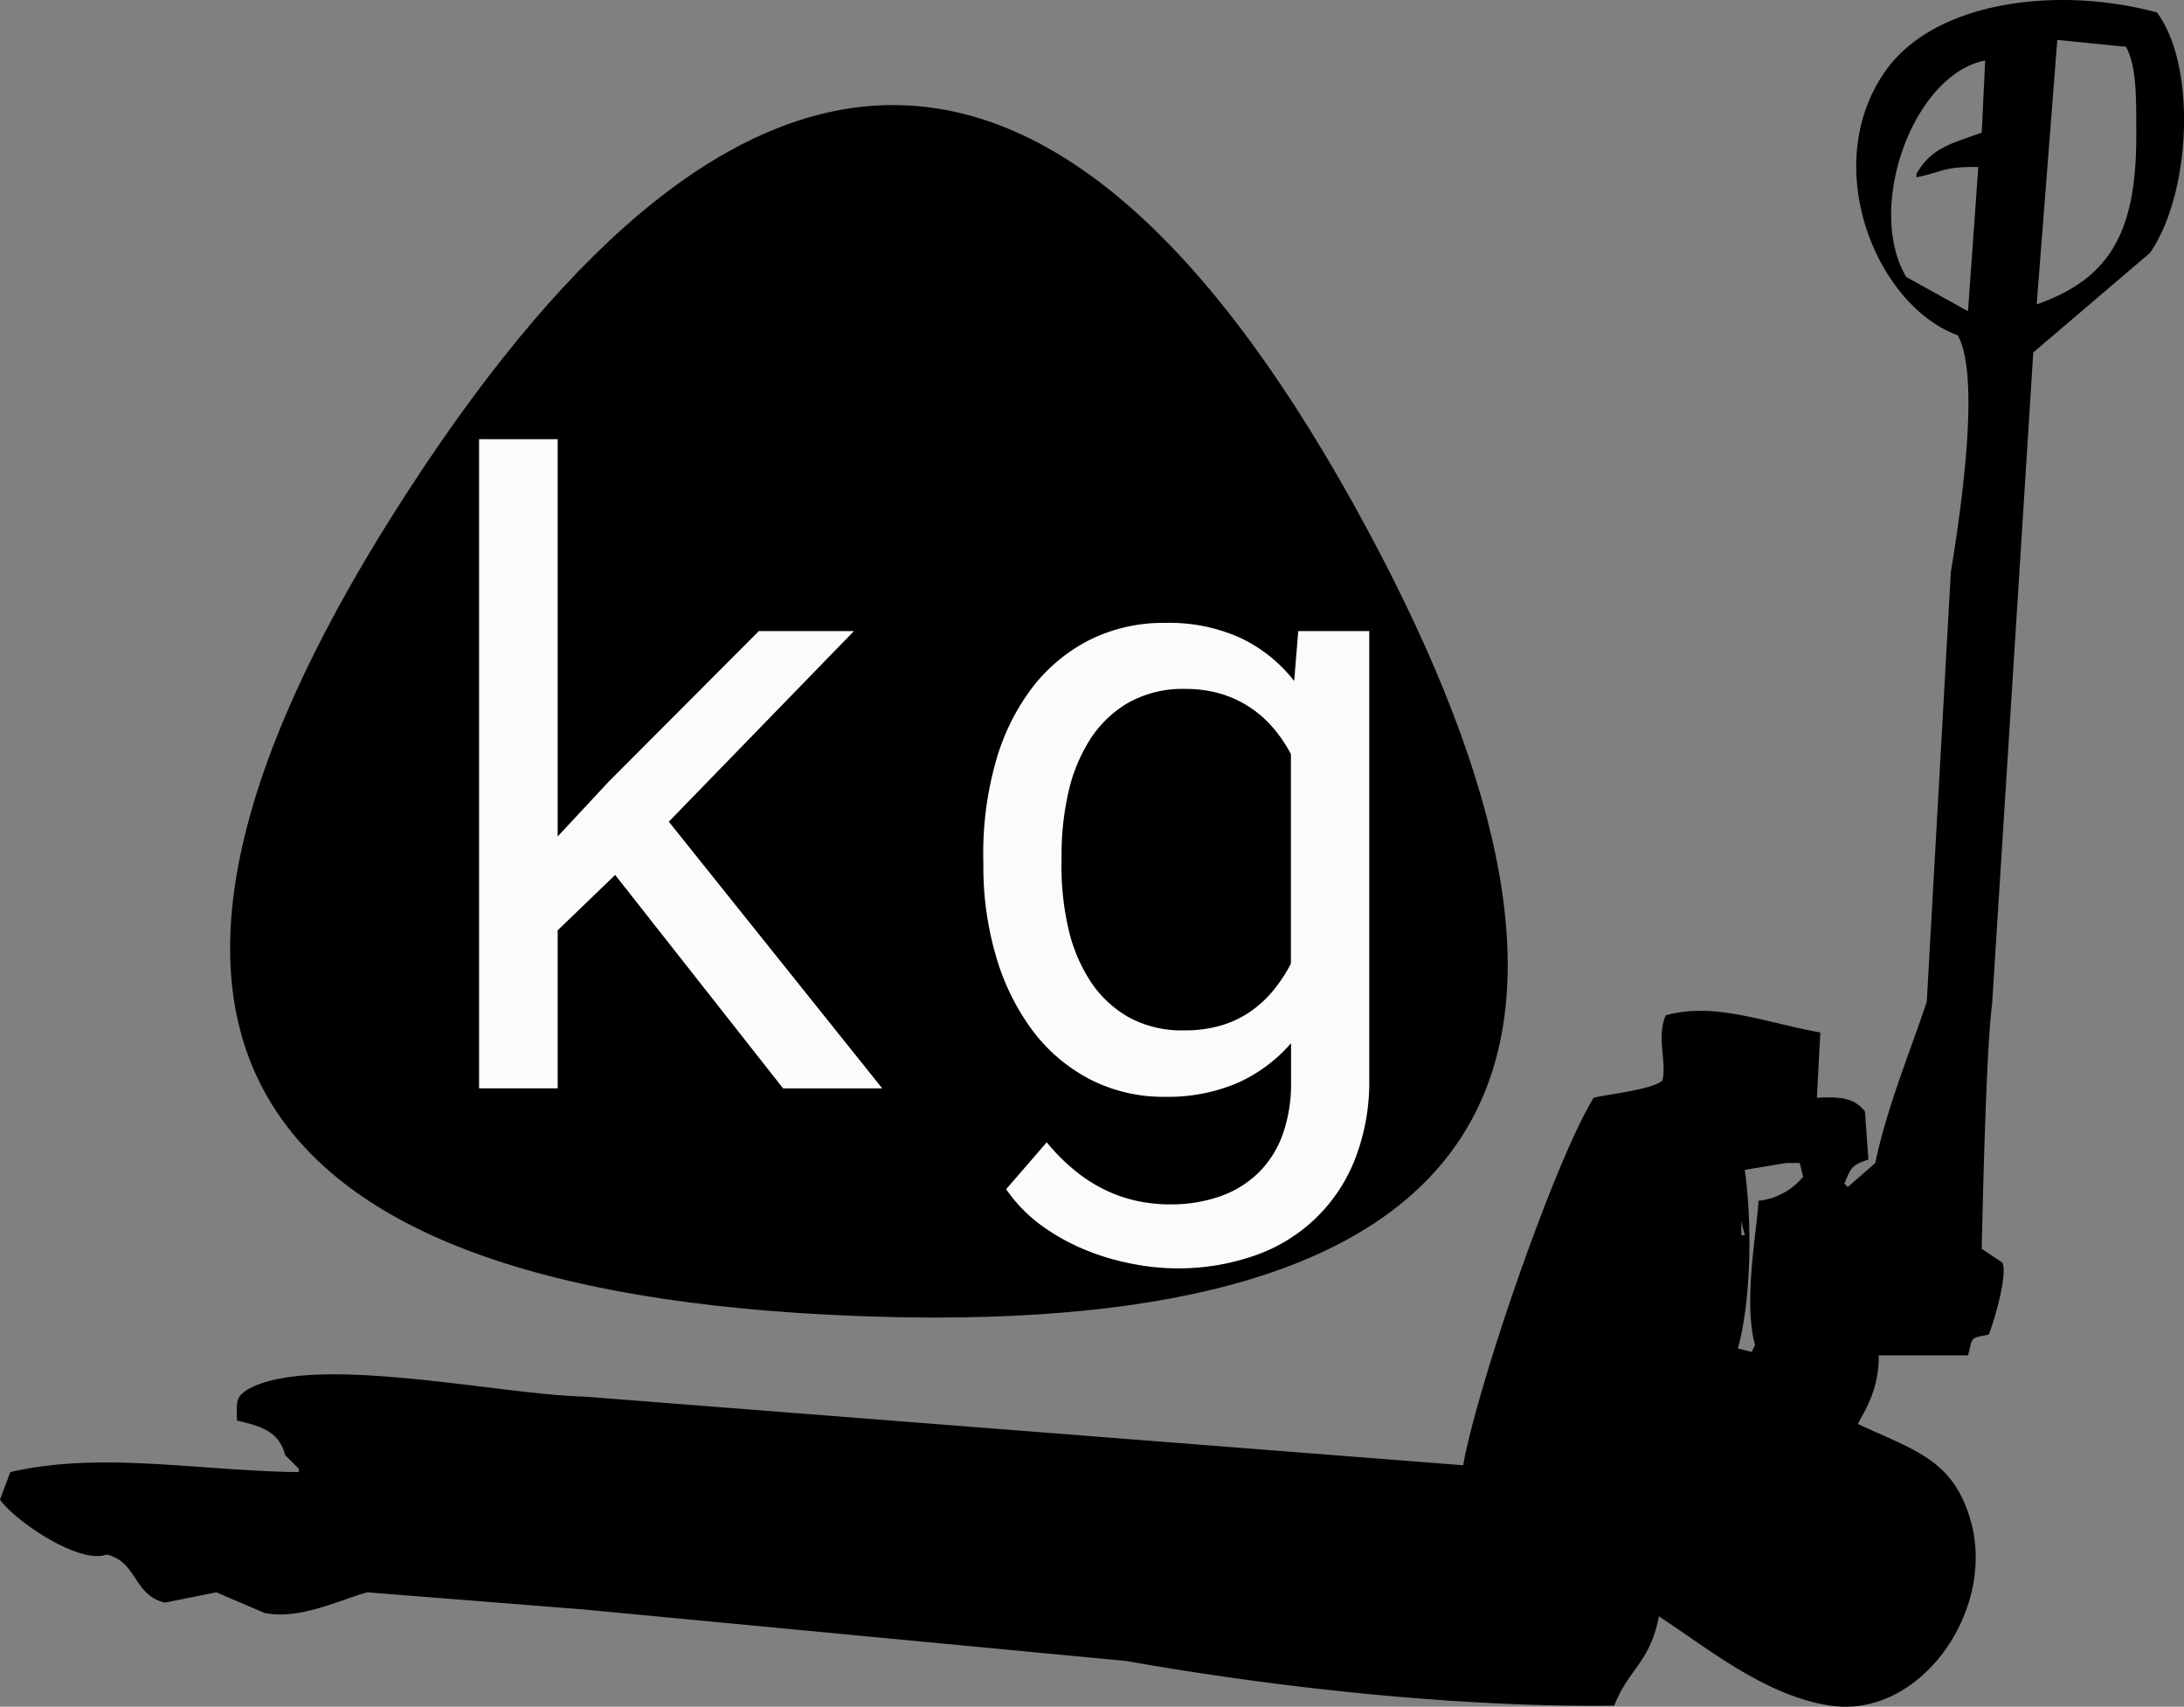 <svg xmlns="http://www.w3.org/2000/svg" viewBox="0 0 635.89 496.93"><rect x="0" y="0" width="635.89" height="496.93" fill="#808080" stroke="none"/><defs><style>.cls-1{isolation:isolate;}.cls-2{fill-rule:evenodd;}.cls-3{fill:#fbfbfb;}</style></defs><title>ico-r-kg</title><g id="Слой_2" data-name="Слой 2"><g id="Изображение_2" data-name="Изображение 2" class="cls-1"><g id="Изображение_2-2" data-name="Изображение 2"><path class="cls-2" d="M628,3.62c-29.25-7.88-64.73-3.19-79,17-19.38,27.41-2.93,68.2,21,77,6.83,12,.74,52.19-2,69q-3.5,62.49-7,125c-4.64,14.12-11.53,30.46-15,47l-8,7-1-1c2-4.68,2-5.32,7-7q-.5-7-1-14c-3-3.84-6.78-4.36-14-4q.5-9.51,1-19c-15.92-2.84-30.73-9-45-5-2.8,6.16.39,13.87-1,19-2.82,2.63-16.51,4.09-20,5-11.59,19-33.76,83.58-38,107l-256-20c-24.61-.54-79.2-12.87-98-2-3.34,2.23-3.15,3.3-3,9,6.71,1.52,12.28,3.1,14,10l4,4v1c-29.29-.37-57.78-6.12-84,0l-3,8c4.28,6.14,23.1,19,31,16,9,2,7.81,11.86,17,14l15-3,14,6c10.47,2.13,22.26-4,30-6l63,5,158,15c44.29,7.87,97.39,13.56,142,13,4-10.47,10.48-12.59,13-26,13.81,8.95,30.94,23.21,50,26,25.86,3.77,47.76-27.09,41-53-4.89-18.75-16.77-21.33-33-29,.06-1.21,6.24-8.55,6-20h26c1.46-5,.12-5,6-6,1-2,5.76-17.44,4-21l-6-4s1.13-57.91,3-71q6-95,12-190l34-29C638,56.26,639.6,19,628,3.62Zm-121,352c.33,1.33.67,2.66,1,4h-1Zm5-6c-.41,8.7-4.51,29.29-1,42-.33.66-.67,1.33-1,2l-4-1c4-14.66,4.12-37.17,2-52l12-2h4c.33,1.33.67,2.66,1,4A19.45,19.45,0,0,1,512,349.62Zm65-311c-8.79,3.2-14.63,4.34-19,12v1c8-1.63,7.59-3.11,18-3l-3,42-18-10c-11.89-20.15,2-58.93,23-63Q577.5,28.1,577,38.62Zm16,50,6-77,20,2c3.23,6,2.94,15.11,3,25C622.16,67,614.78,81,593,88.62Z"/></g></g><g id="Изображение_8" data-name="Изображение 8" class="cls-1"><g id="Изображение_8-2" data-name="Изображение 8"><path class="cls-2" d="M272.31,383.27h0c-7.59,0-15.56-.16-23.67-.48-46.67-1.85-84.82-8.4-113.39-19.47S87,336.4,76.48,316.16C66.21,296.31,64.6,271.68,71.69,243s23.12-62.46,47.61-100.13C167.59,68.59,215,31,260.07,31,283.7,31,307.23,41.27,330,61.63s45.55,51.42,67.54,92.21c21,39,34.1,73.46,38.92,102.47s1.5,53.27-9.84,72.26C405,364.87,353,383.27,272.31,383.27Z"/><path d="M260.07,31.29c23.54,0,47,10.3,69.72,30.6s45.5,51.35,67.46,92.11c21,39,34.08,73.4,38.89,102.36s1.5,53.11-9.8,72c-10.78,18.06-29.18,31.81-54.68,40.86s-59,13.68-99.36,13.68c-7.59,0-15.55-.17-23.66-.49C202,380.6,163.9,374.05,135.37,363s-48.16-26.83-58.58-47C66.56,296.23,65,271.68,72,243s23.1-62.39,47.57-100c24.14-37.11,48.21-65.32,71.55-83.86s46.47-27.86,68.93-27.86m0-.69q-68.19,0-141,112Q-30.23,372.1,248.61,383.13q12.24.48,23.69.49,249.48,0,125.56-229.94Q331.54,30.6,260.07,30.6Z"/></g></g><g id="kg"><path class="cls-3" d="M179.11,254.75l-16.74,16.12v46H139.49v-189h22.88V243.55l14.89-16,43.68-43.8h27.69l-53.9,55.49,62.14,77.65H228Z"/><path class="cls-3" d="M286.28,249.21a97.88,97.88,0,0,1,3.63-27.38,64.55,64.55,0,0,1,10.52-21.47,49.19,49.19,0,0,1,16.74-14,48.14,48.14,0,0,1,22.27-5A50.25,50.25,0,0,1,361,185.66a43.4,43.4,0,0,1,15.81,12.61L378,183.75h20.67V314.06a62,62,0,0,1-4.12,23.37,48.15,48.15,0,0,1-29.35,28.18,67.66,67.66,0,0,1-22.88,3.69,68.81,68.81,0,0,1-11.81-1.17A72.2,72.2,0,0,1,317,364.32a62,62,0,0,1-13.16-7.07,43.8,43.8,0,0,1-10.89-11l11.81-13.65a58.75,58.75,0,0,0,8.61,8.55,44.84,44.84,0,0,0,9,5.6,41.55,41.55,0,0,0,9.11,3,45.32,45.32,0,0,0,9.1.92,43.42,43.42,0,0,0,14.65-2.33,30.45,30.45,0,0,0,11.13-6.83,29.65,29.65,0,0,0,7.08-11.14,43.81,43.81,0,0,0,2.46-15.26V303.72a44.43,44.43,0,0,1-15.69,11.63,51.56,51.56,0,0,1-21,4,46.69,46.69,0,0,1-22-5.17,49.33,49.33,0,0,1-16.68-14.27A67.7,67.7,0,0,1,290,278.43a92.72,92.72,0,0,1-3.69-26.64Zm22.77,2.58a80.9,80.9,0,0,0,2,18.46,47.08,47.08,0,0,0,6.39,15.38,32.48,32.48,0,0,0,11.14,10.52A32.08,32.08,0,0,0,344.85,300a37,37,0,0,0,10.65-1.42,29.91,29.91,0,0,0,8.49-4,32.8,32.8,0,0,0,6.7-6.15,43.68,43.68,0,0,0,5.17-7.87v-61a41.39,41.39,0,0,0-5.17-7.63A32,32,0,0,0,355.43,202a35.64,35.64,0,0,0-10.33-1.41,32.41,32.41,0,0,0-16.43,3.93,32.78,32.78,0,0,0-11.2,10.65,47.84,47.84,0,0,0-6.39,15.5,81.81,81.81,0,0,0-2,18.52Z"/></g></g></svg>